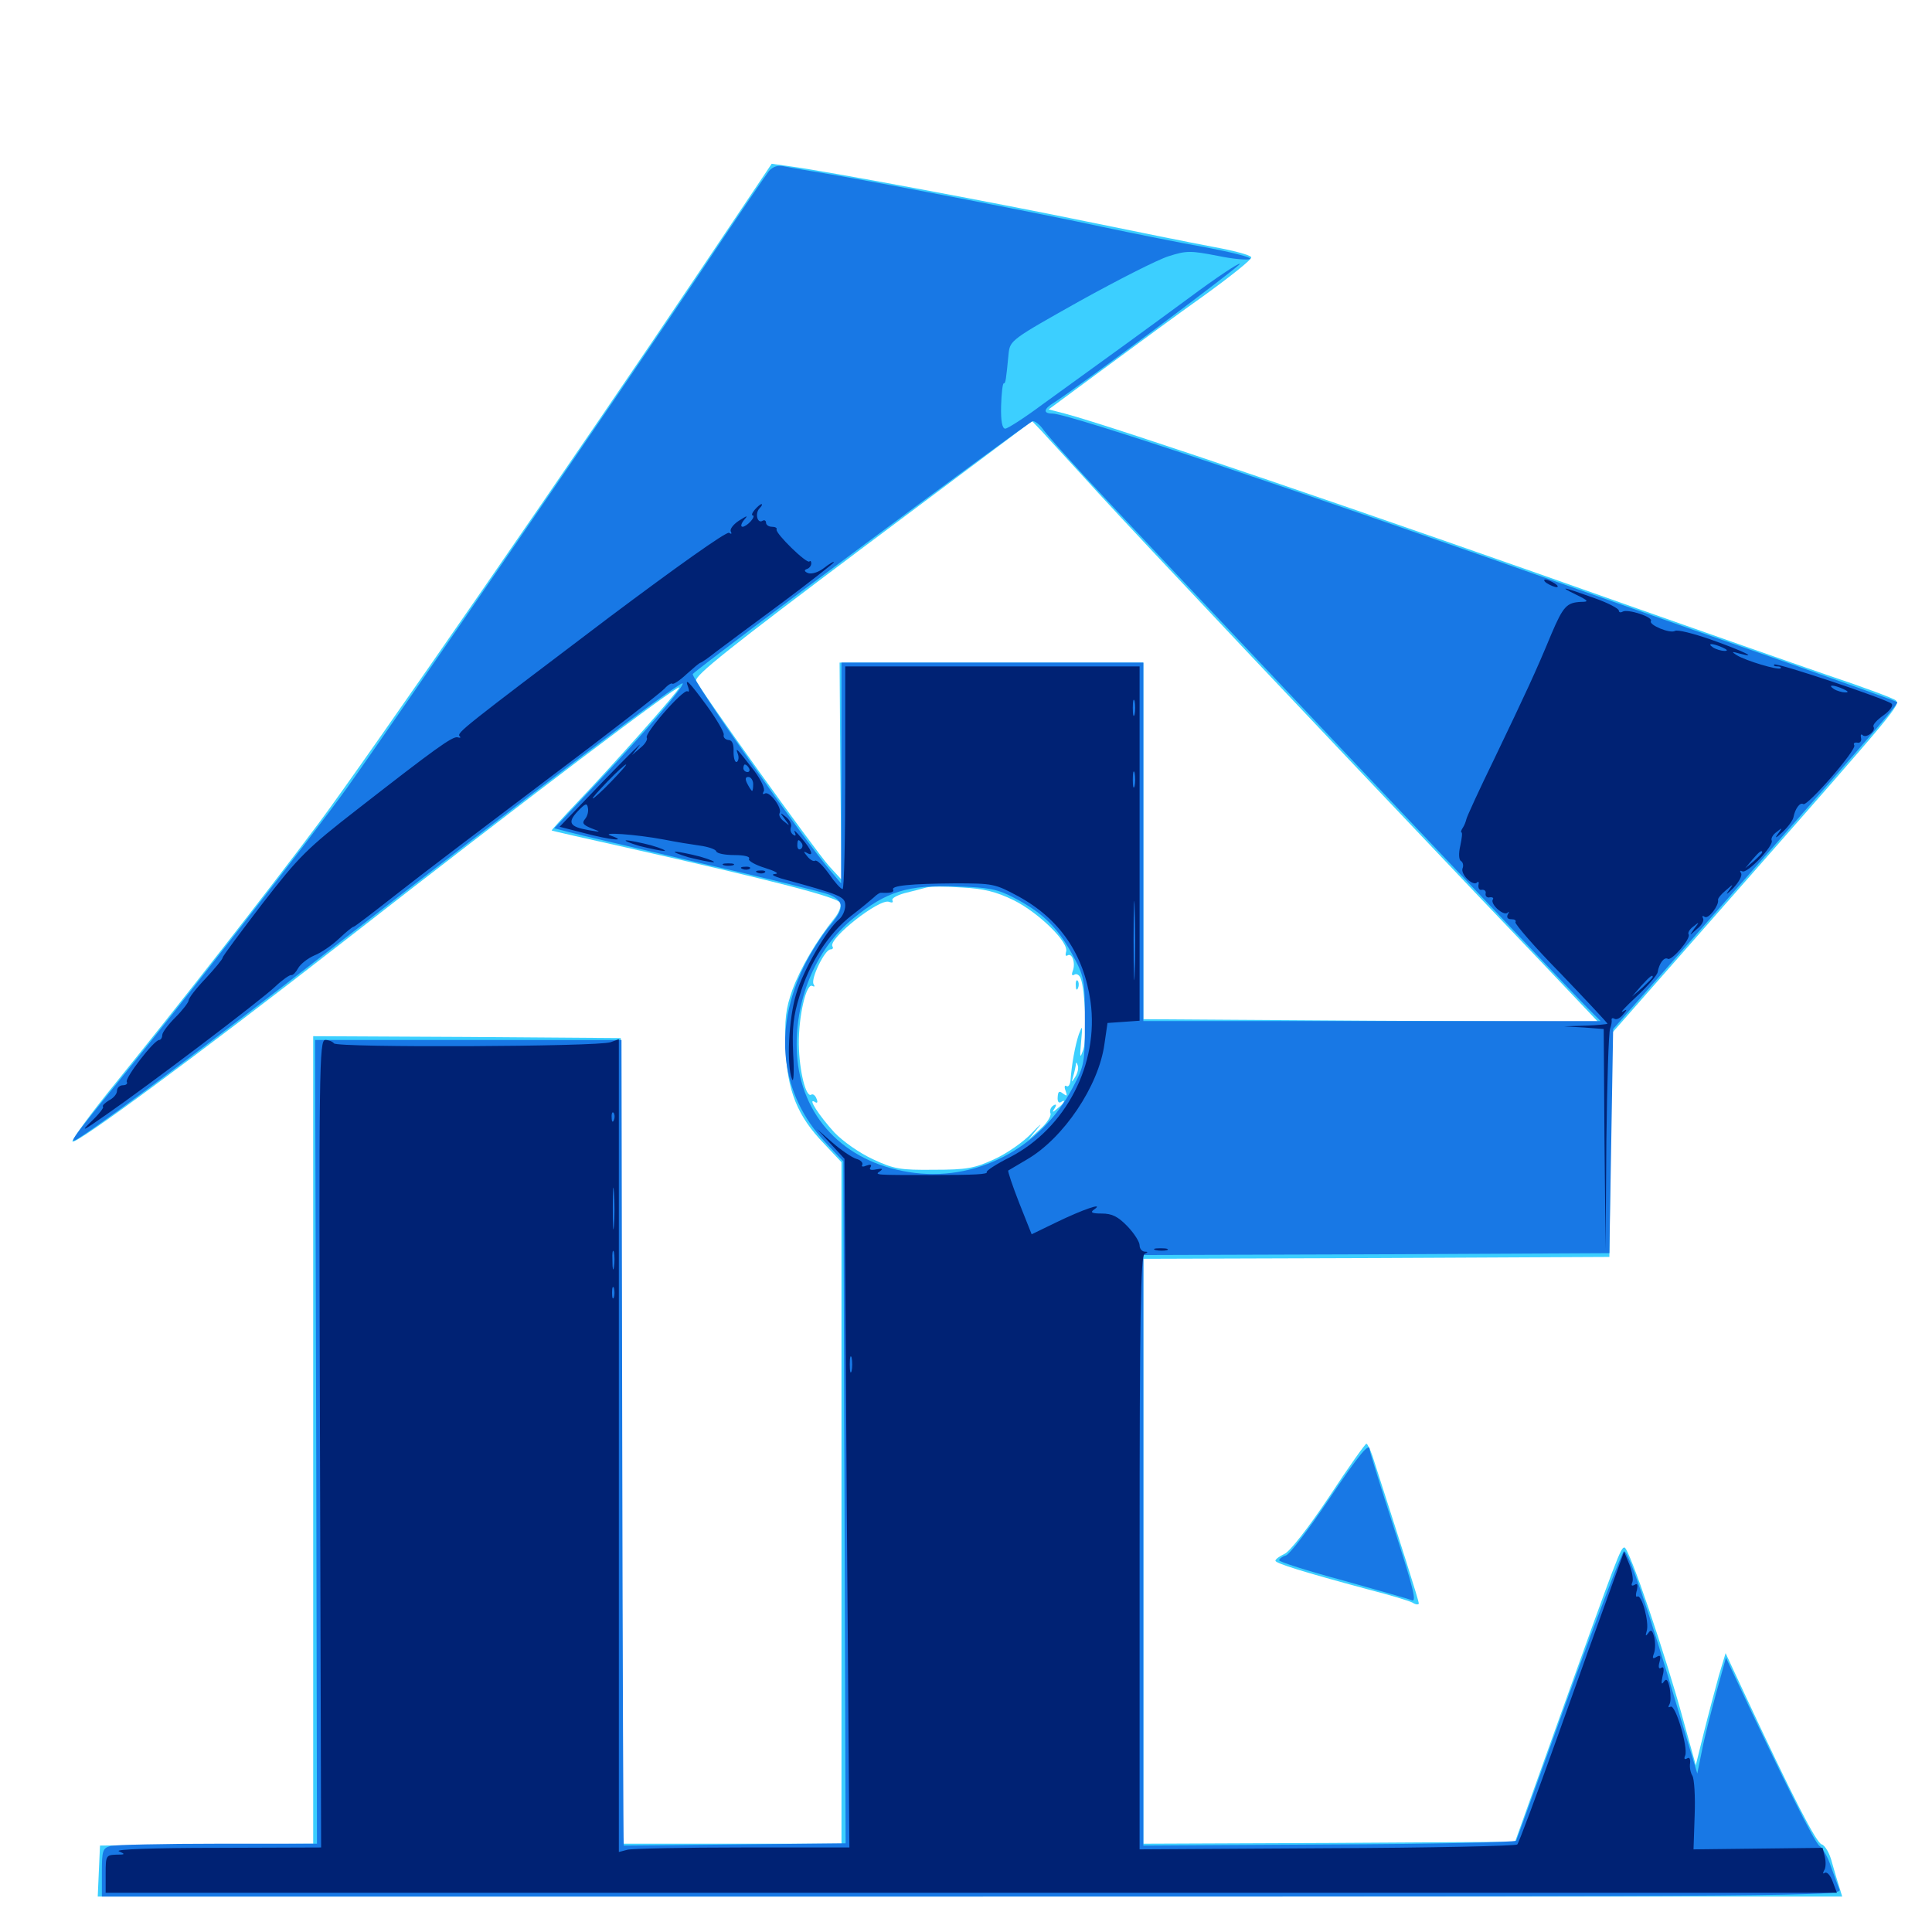 <svg xmlns="http://www.w3.org/2000/svg" viewBox="0 -1000 1000 1000">
	<path fill="#3ccfff" d="M362.891 -860.742C302.148 -769.922 188.281 -605.078 165.039 -574.023C138.672 -538.672 91.992 -479.102 60.156 -439.844C47.266 -424.023 37.109 -410.156 37.5 -409.18C38.281 -406.641 103.125 -454.492 178.125 -512.891C271.484 -585.742 351.562 -646.289 351.562 -644.141C351.562 -642.578 316.992 -603.711 299.023 -584.961C291.406 -576.953 285.352 -570.312 285.547 -570.117C285.938 -569.922 302.93 -566.016 323.242 -561.523C401.367 -543.945 433.789 -535.547 434.961 -532.617C435.547 -531.055 434.18 -527.344 431.836 -524.609C422.461 -512.891 414.453 -499.219 410.156 -487.695C406.641 -477.734 406.055 -472.656 406.641 -457.422C407.422 -435.547 412.695 -422.266 426.562 -408.008L435.547 -398.438V-222.07V-45.703H378.906H322.266L321.875 -254.297L321.289 -462.695L241.797 -463.281L162.109 -463.672V-254.688V-45.703L106.836 -45.312L51.758 -44.727L51.172 -31.641L50.586 -18.359H502.148H953.516L952.148 -22.852C951.367 -25.195 949.609 -31.055 948.242 -35.938C947.07 -40.82 944.531 -44.922 942.969 -45.312C940.234 -45.898 928.125 -69.336 902.734 -123.828L893.164 -144.336L889.648 -132.617C887.891 -126.172 884.375 -113.086 882.031 -103.711L877.734 -86.328L871.289 -109.57C862.109 -143.359 843.164 -199.023 840.82 -199.023C838.867 -199.023 837.5 -195.508 805.859 -107.227L784.18 -46.68L687.891 -46.094L591.797 -45.703V-197.07V-348.438L712.5 -348.828L833.008 -349.414L833.594 -407.227L833.984 -464.844L903.516 -543.945C982.422 -633.594 983.594 -635.156 981.25 -637.5C980.273 -638.477 964.062 -644.531 945.312 -650.781C926.562 -657.227 882.617 -672.656 847.656 -684.961C707.227 -734.766 576.758 -779.102 551.172 -785.938L542.773 -788.086L571.094 -808.984C586.719 -820.508 610.352 -837.891 623.828 -847.461C637.305 -857.227 648.047 -865.82 647.656 -866.797C647.461 -867.969 638.477 -870.312 627.734 -872.266C617.188 -874.219 587.305 -880.273 561.523 -885.547C514.062 -895.312 426.953 -911.523 409.18 -913.867L399.414 -915.234ZM568.359 -744.922C591.211 -719.922 680.859 -625 766.406 -534.961C787.891 -512.5 810.352 -488.867 816.406 -482.422L827.148 -471.094L709.57 -471.68L591.797 -472.461V-564.844V-657.031H513.281H434.57L434.961 -600.977L435.547 -544.727L429.102 -551.758C421.289 -560.547 362.109 -643.164 360.352 -647.656C359.375 -650.195 377.734 -664.844 446.484 -716.406L534.18 -782.031L539.258 -776.758C541.992 -773.633 555.273 -759.375 568.359 -744.922ZM524.805 -533.984C537.695 -527.539 553.711 -511.914 551.758 -507.227C551.367 -505.664 551.562 -504.883 552.539 -505.469C554.883 -507.031 556.836 -501.562 555.273 -497.461C554.492 -495.508 554.883 -494.727 556.055 -495.508C557.227 -496.289 558.789 -495.312 559.375 -493.555C561.719 -487.5 562.695 -462.695 560.742 -456.836C558.984 -451.758 558.789 -452.148 559.57 -460.742C560.352 -469.336 560.352 -469.727 558.398 -464.648C556.445 -458.789 554.688 -449.023 554.102 -440.82C553.906 -438.672 552.93 -437.109 551.953 -437.891C550.977 -438.477 550.781 -437.305 551.562 -435.352C552.539 -432.617 552.344 -432.422 550.195 -433.984C548.242 -435.547 547.656 -435.156 547.461 -432.227C547.266 -430.078 547.852 -428.906 549.023 -429.492C551.953 -431.445 550.977 -429.102 547.461 -426.367C544.727 -424.023 544.336 -424.023 545.898 -426.367C547.07 -428.32 546.68 -428.711 545.117 -427.734C543.75 -426.758 543.164 -425 543.75 -423.633C544.141 -422.266 541.797 -418.555 538.477 -415.625L532.227 -409.961L537.109 -416.016C539.844 -419.141 538.477 -418.164 534.18 -413.672C529.883 -408.984 521.094 -402.93 514.648 -400C504.492 -395.312 500.391 -394.531 483.398 -394.531C465.82 -394.336 462.695 -394.922 451.758 -400C444.727 -403.32 436.328 -409.18 431.836 -413.867C424.023 -422.461 417.773 -432.031 421.68 -429.688C423.047 -428.711 423.438 -429.492 422.656 -431.25C422.07 -433.008 420.703 -433.984 419.922 -433.398C417.188 -431.641 413.672 -445.703 413.477 -459.375C413.281 -474.023 417.383 -491.602 420.508 -489.648C421.68 -489.062 421.875 -489.453 421.094 -490.625C419.531 -493.359 426.953 -508.594 429.883 -508.594C431.055 -508.594 431.445 -509.375 430.859 -510.156C428.516 -514.062 455.273 -535.156 460.156 -533.203C461.719 -532.617 462.5 -532.812 461.914 -533.984C461.328 -534.961 464.062 -536.523 468.164 -537.695C472.266 -538.672 477.344 -540.039 479.492 -540.625C481.641 -541.211 490.039 -541.211 498.047 -540.625C509.18 -540.039 515.625 -538.477 524.805 -533.984ZM556.641 -442.773C554.492 -439.453 554.492 -439.453 555.469 -442.773C556.055 -444.727 556.641 -447.461 556.836 -448.633C556.836 -450.391 557.227 -450.391 557.812 -448.633C558.398 -447.266 557.812 -444.727 556.641 -442.773ZM556.836 -489.844C556.836 -487.695 557.422 -487.109 558.008 -488.672C558.594 -490.039 558.398 -491.797 557.812 -492.383C557.227 -493.164 556.641 -491.992 556.836 -489.844ZM687.891 -225.195C677.344 -209.375 667.578 -196.875 664.844 -195.703C662.305 -194.531 660.156 -192.969 660.156 -192.188C660.156 -190.82 674.609 -186.328 708.008 -177.344C718.75 -174.609 729.102 -171.484 731.055 -170.508C732.812 -169.336 734.375 -169.336 734.375 -170.117C734.375 -171.484 725 -200.977 710.352 -246.484C709.18 -249.805 707.812 -252.734 707.227 -252.734C706.641 -252.734 697.852 -240.43 687.891 -225.195Z"/>
	<path fill="#1878e5" d="M398.047 -911.523C396.484 -909.57 379.883 -885.156 361.328 -857.227C324.805 -802.539 203.906 -626.172 179.883 -592.578C162.695 -568.555 90.43 -475.781 60.547 -439.258C35.742 -408.789 34.375 -406.641 41.992 -411.719C58.203 -422.266 111.523 -462.305 170.312 -508.008C274.414 -589.062 351.953 -647.461 353.32 -646.289C354.492 -645.117 335.352 -622.656 310.352 -596.094L286.914 -571.289L294.336 -569.336C298.438 -568.164 329.102 -561.133 362.305 -553.32C395.703 -545.703 425.781 -538.281 429.297 -536.914C437.305 -533.398 437.109 -529.688 428.906 -520.117C425.391 -515.82 419.531 -506.836 416.211 -500C400 -466.797 403.906 -433.594 427.148 -408.789L436.523 -398.828L437.109 -222.266L437.695 -45.898L380.469 -45.312C349.023 -44.922 323.047 -44.727 322.852 -44.727C322.656 -44.922 322.266 -138.672 322.07 -253.32L321.68 -461.719H242.383H163.086L163.672 -253.711L164.062 -45.703H112.891C84.57 -45.703 59.57 -45.117 57.227 -44.531C53.125 -43.359 52.734 -42.188 52.734 -30.859V-18.359H503.125C931.25 -18.359 953.516 -18.555 952.148 -21.875C951.367 -23.633 949.414 -29.102 947.656 -33.984C946.094 -38.867 943.359 -43.555 941.797 -44.531C939.453 -45.898 923.633 -77.539 897.852 -132.422L893.359 -141.992L888.281 -123.633C885.547 -113.477 882.031 -100 880.859 -93.555L878.516 -82.031L867.969 -116.992C853.906 -164.453 842.969 -197.07 840.625 -197.07C839.648 -197.07 826.953 -163.672 812.109 -122.852C797.461 -82.031 785.156 -48.047 784.766 -47.266C784.375 -46.484 740.82 -45.508 687.891 -45.312L591.797 -44.727V-197.461V-350.391L712.5 -350.781L833.008 -351.367L833.984 -409.375L834.961 -467.383L860.352 -496.289C964.258 -614.453 982.812 -635.742 982.031 -636.523C981.445 -637.109 956.055 -646.094 925.586 -656.836C895.117 -667.383 850 -683.203 825.195 -691.992C669.141 -747.07 553.125 -785.938 544.727 -785.938C539.844 -785.938 540.039 -788.281 545.508 -791.602C557.031 -798.828 642.578 -862.695 641.797 -863.477C641.211 -864.062 629.492 -856.25 615.82 -846.094C592.188 -828.711 578.711 -818.945 539.258 -790.43C530.078 -783.594 521.484 -778.125 520.312 -778.125C518.75 -778.125 517.969 -782.031 518.164 -789.844C518.359 -796.289 518.945 -801.562 519.531 -801.562C520.508 -801.562 520.703 -803.125 522.07 -817.188C522.852 -823.828 523.633 -824.414 558.789 -844.141C578.516 -855.078 599.219 -865.625 604.883 -867.383C614.062 -870.312 616.211 -870.312 630.273 -867.578C638.672 -865.82 646.289 -865.234 647.07 -866.016C647.852 -866.797 637.891 -869.336 624.609 -871.875C611.328 -874.219 586.914 -879.102 570.312 -882.617C539.648 -889.258 460.742 -904.492 428.711 -909.961C419.141 -911.523 408.789 -913.281 406.055 -913.867C402.734 -914.648 400.195 -913.867 398.047 -911.523ZM539.648 -778.125C541.016 -775.977 550.977 -764.844 561.523 -753.32C580.859 -732.227 810.156 -489.844 822.07 -477.93L828.516 -471.484H710.156H591.797V-564.258V-657.031H513.672H435.547V-600L435.352 -542.773L429.883 -549.219C415.82 -565.625 357.031 -649.609 358.594 -651.172C364.453 -656.836 532.617 -781.836 534.57 -782.031C535.742 -782.031 538.086 -780.273 539.648 -778.125ZM524.805 -535.352C539.453 -527.734 547.266 -520.117 554.883 -506.25C561.328 -494.336 561.523 -493.359 561.523 -471.484C561.523 -450 561.328 -448.438 555.273 -437.109C538.672 -405.469 504.492 -387.695 470.312 -393.359C436.719 -398.633 414.453 -422.266 412.5 -454.492C410.938 -481.836 422.07 -508.789 441.602 -524.609C458.984 -538.672 469.531 -541.992 495.117 -541.211C511.914 -540.625 516.211 -539.844 524.805 -535.352ZM687.5 -223.438C677.344 -208.398 667.578 -195.508 665.625 -194.922C663.672 -194.336 662.109 -193.164 662.109 -192.383C662.109 -191.602 676.758 -186.914 694.922 -182.031C712.891 -176.953 729.102 -172.461 730.859 -171.68C733.398 -170.703 731.25 -178.906 721.484 -209.18C714.648 -230.469 708.984 -248.438 708.984 -249.414C708.984 -253.906 703.906 -247.852 687.5 -223.438Z"/>
	<path fill="#002274" d="M390.625 -736.133C389.258 -734.57 388.867 -733.203 389.648 -733.203C390.43 -733.203 390.039 -731.836 388.672 -730.273C387.305 -728.711 385.352 -727.344 384.375 -727.344C383.203 -727.344 383.594 -728.906 384.961 -730.664C387.305 -733.398 387.109 -733.398 382.422 -730.469C379.492 -728.516 377.539 -725.977 378.32 -724.805C378.906 -723.633 378.516 -723.438 377.344 -724.219C375.977 -725 349.414 -706.055 315.039 -680.273C239.648 -623.242 236.328 -620.703 237.891 -618.945C238.672 -618.164 238.281 -617.969 236.914 -618.359C234.375 -619.141 225 -612.305 185.156 -581.25C158.984 -560.938 154.688 -556.641 135.938 -532.422C124.609 -517.578 115.234 -505.078 115.234 -504.297C115.234 -503.516 111.133 -498.633 106.445 -493.555C101.562 -488.477 97.656 -483.398 97.656 -482.227C97.656 -481.25 94.531 -477.148 90.82 -473.438C87.109 -469.727 83.984 -465.625 83.984 -464.258C83.984 -462.891 83.203 -461.719 82.422 -461.719C79.688 -461.719 64.453 -441.797 65.625 -440.039C66.211 -439.062 65.234 -438.281 63.672 -438.281C61.914 -438.281 60.547 -436.914 60.547 -435.352C60.547 -433.789 58.789 -431.641 56.445 -430.469C54.297 -429.102 52.734 -427.734 53.32 -427.148C53.906 -426.758 51.172 -423.242 47.266 -419.531C41.406 -413.867 42.773 -414.453 54.688 -422.852C76.758 -438.086 134.766 -482.031 142.578 -489.453C146.289 -492.969 150 -495.508 150.781 -495.312C151.562 -495.117 153.125 -496.68 154.297 -498.828C155.469 -500.977 159.18 -503.906 162.695 -505.469C166.211 -506.836 171.875 -510.742 175.586 -514.258C179.102 -517.578 182.422 -520.312 183.008 -520.312C183.594 -520.312 193.75 -528.125 205.664 -537.5C217.773 -547.07 253.125 -573.828 284.18 -597.266C315.43 -620.703 342.188 -641.602 343.945 -643.555C345.703 -645.508 347.656 -646.68 348.047 -646.094C348.633 -645.703 351.953 -647.852 355.469 -651.172C358.984 -654.297 362.109 -657.031 362.695 -657.031C363.086 -657.031 366.797 -659.57 370.703 -662.695C374.609 -665.625 390.039 -677.148 404.883 -688.086C419.531 -699.023 431.641 -708.594 431.641 -708.984C431.641 -709.57 429.297 -708.203 426.562 -706.055C423.828 -703.906 420.312 -702.734 418.359 -703.32C416.406 -704.102 416.016 -704.883 417.578 -705.469C418.945 -705.859 419.922 -707.227 419.922 -708.398C419.922 -709.375 419.531 -709.961 418.945 -709.375C417.578 -708.008 401.172 -724.023 401.953 -725.977C402.344 -726.758 401.172 -727.344 399.609 -727.344C397.852 -727.344 396.484 -728.32 396.484 -729.492C396.484 -730.469 395.703 -731.055 394.727 -730.469C391.992 -728.711 390.625 -734.375 393.164 -736.914C394.336 -738.086 394.727 -739.062 394.141 -739.062C393.555 -739.062 391.992 -737.695 390.625 -736.133ZM800.781 -698.047C802.344 -697.07 804.688 -696.094 805.664 -696.094C806.836 -696.094 806.25 -697.07 804.688 -698.047C803.125 -699.023 800.977 -700 799.805 -700C798.828 -700 799.219 -699.023 800.781 -698.047ZM815.43 -692.383C822.266 -689.062 822.656 -688.477 818.359 -688.477C810.938 -688.086 809.18 -686.328 802.93 -671.68C795.117 -652.734 789.648 -641.016 773.438 -607.227C765.625 -591.211 759.18 -577.148 758.984 -575.977C758.789 -575 758.008 -572.852 757.227 -571.68C756.25 -570.312 756.055 -569.141 756.445 -569.141C757.031 -569.141 756.641 -566.016 755.859 -562.305C754.883 -558.203 755.078 -554.883 756.25 -554.297C757.227 -553.711 757.617 -551.953 757.031 -550.586C755.859 -547.461 762.305 -541.211 764.453 -543.164C765.234 -544.141 765.625 -543.359 765.234 -541.797C765.039 -540.234 765.82 -539.062 766.992 -539.453C768.359 -539.648 769.336 -538.672 768.945 -537.5C768.75 -536.133 769.727 -535.156 771.094 -535.547C772.656 -535.742 773.242 -535.156 772.656 -534.375C771.289 -532.031 778.125 -525.781 780.273 -527.539C781.055 -528.516 781.25 -527.93 780.469 -526.758C779.688 -525.195 780.273 -524.219 782.227 -524.219C783.984 -524.219 784.961 -523.633 784.375 -522.656C783.984 -521.875 794.336 -509.766 807.812 -496.094C821.094 -482.227 832.031 -470.508 832.031 -470.117C832.031 -469.922 826.953 -469.336 820.898 -469.141L809.57 -468.75L819.922 -468.164L830.078 -467.383L830.469 -410.352L831.055 -353.32L831.445 -408.984C831.836 -439.648 832.617 -466.016 833.398 -467.578C833.984 -469.141 834.375 -471.289 834.18 -472.07C833.984 -473.047 834.766 -473.242 835.742 -472.656C836.719 -472.07 838.672 -473.047 840.039 -474.805C842.383 -477.539 842.383 -477.93 839.844 -476.367C838.281 -475.586 841.602 -479.102 847.266 -484.375C852.93 -489.648 857.812 -495.312 858.008 -496.875C858.789 -501.367 861.328 -504.883 863.281 -503.711C865.234 -502.539 875.391 -514.258 874.023 -516.406C873.438 -517.188 874.609 -519.141 876.562 -520.508C879.688 -523.047 879.688 -522.852 876.953 -519.336C874.219 -515.43 874.219 -515.43 878.32 -519.141C880.859 -521.094 882.227 -523.633 881.445 -524.805C880.859 -525.977 881.25 -526.172 882.422 -525.391C884.375 -524.219 889.844 -531.445 889.258 -534.18C889.062 -534.961 890.82 -537.109 893.164 -539.062C897.461 -542.773 897.461 -542.773 894.531 -538.672C892.969 -536.523 894.141 -537.305 897.07 -540.234C900 -543.359 901.953 -546.875 901.172 -548.047C900.391 -549.219 900.586 -549.609 901.758 -549.023C904.297 -547.461 918.555 -562.695 916.992 -565.039C916.602 -566.016 917.578 -567.969 919.531 -569.336C922.656 -571.875 922.656 -571.68 920.117 -568.164C918.359 -565.82 919.336 -566.211 922.656 -569.336C925.586 -572.07 928.125 -575.586 928.32 -577.148C929.102 -581.25 931.641 -584.961 933.398 -583.789C935.547 -582.617 961.133 -611.914 959.766 -614.258C959.18 -615.234 959.766 -615.82 961.328 -615.625C962.695 -615.234 963.672 -616.406 963.281 -617.969C962.891 -619.531 963.281 -620.312 964.062 -619.531C965.82 -617.578 971.094 -621.68 969.727 -623.828C969.141 -624.805 971.484 -627.344 974.805 -629.688C978.32 -632.227 980.078 -634.766 979.102 -635.742C976.758 -638.086 919.531 -657.227 918.359 -656.055C917.773 -655.469 918.555 -655.078 919.922 -655.078C921.289 -655.078 922.07 -654.688 921.68 -654.102C920.508 -652.93 903.516 -658.008 898.828 -660.938C896.094 -662.695 896.289 -662.891 900.391 -661.719C910.547 -658.984 902.539 -662.891 886.133 -668.75C876.758 -672.07 868.164 -674.219 866.992 -673.438C864.453 -671.875 853.32 -676.562 854.492 -678.516C855.859 -680.664 842.383 -684.961 839.844 -683.398C838.867 -682.812 837.891 -683.008 837.891 -683.984C837.891 -684.961 832.422 -687.891 825.781 -690.234C808.984 -696.289 806.25 -696.875 815.43 -692.383ZM891.602 -664.844C894.141 -663.672 894.531 -663.086 892.578 -663.086C891.016 -663.086 888.281 -663.867 886.719 -664.844C883.203 -667.188 886.328 -667.188 891.602 -664.844ZM933.008 -650C933.789 -650.586 932.617 -651.172 930.469 -650.977C928.32 -650.977 927.734 -650.391 929.297 -649.805C930.664 -649.219 932.422 -649.414 933.008 -650ZM954.102 -643.359C956.641 -642.188 957.031 -641.602 955.078 -641.602C953.516 -641.602 950.781 -642.383 949.219 -643.359C945.703 -645.703 948.828 -645.703 954.102 -643.359ZM978.516 -634.766C978.516 -635.156 977.734 -635.547 976.562 -635.547C975.586 -635.547 974.609 -634.57 974.609 -633.398C974.609 -632.422 975.586 -632.031 976.562 -632.617C977.734 -633.203 978.516 -634.18 978.516 -634.766ZM912.109 -558.789C912.109 -558.398 910.156 -556.445 907.812 -554.297L903.32 -550.586L907.031 -555.078C910.547 -559.18 912.109 -560.352 912.109 -558.789ZM855.469 -494.336C855.469 -493.945 853.125 -491.602 850.195 -488.867L844.727 -484.18L849.414 -489.648C853.906 -494.531 855.469 -495.898 855.469 -494.336ZM437.5 -597.461C437.5 -565.82 436.914 -539.844 436.133 -539.844C435.156 -539.844 432.031 -543.359 429.102 -547.656C425.977 -551.953 422.852 -555.078 421.875 -554.492C421.094 -553.906 419.141 -555.078 417.773 -556.836C415.82 -559.18 415.82 -559.57 417.578 -558.594C421.484 -556.25 420.312 -559.961 414.844 -566.211C412.109 -569.531 410.547 -570.898 411.328 -569.336C412.109 -567.578 411.914 -566.992 410.547 -567.969C409.375 -568.75 408.789 -570.508 409.375 -571.875C409.961 -573.242 408.789 -575.586 406.836 -577.148C403.516 -579.688 403.516 -579.688 406.25 -575.977C408.984 -572.266 408.984 -572.266 405.859 -574.805C403.906 -576.172 402.93 -578.125 403.516 -579.102C405.078 -581.641 398.242 -590.82 395.898 -589.258C394.727 -588.672 394.531 -589.062 395.312 -590.43C396.094 -591.602 393.945 -596.289 390.43 -600.977C381.641 -612.305 380.469 -613.672 381.836 -609.961C382.617 -608.008 382.227 -606.25 381.445 -605.664C380.469 -605.078 379.688 -607.422 379.688 -610.742C379.883 -615.039 378.906 -616.992 376.953 -616.992C375.391 -617.188 374.219 -618.359 374.609 -619.727C374.805 -621.094 370.898 -627.734 365.82 -634.766C356.641 -647.266 354.102 -649.805 356.25 -644.141C356.836 -642.578 356.641 -641.602 355.859 -642.188C353.711 -643.555 333.398 -620.312 334.766 -618.164C335.352 -617.383 333.984 -614.844 331.445 -612.891L327.148 -609.18L330.859 -614.062C333.008 -616.797 324.609 -608.398 312.109 -595.508L289.648 -572.07L302.539 -568.75C315.82 -565.234 325.195 -564.258 316.406 -567.383C309.766 -569.531 329.297 -568.164 343.75 -565.43C349.609 -564.258 358.008 -562.891 362.305 -562.305C366.602 -561.719 370.508 -560.352 370.703 -559.375C371.094 -558.203 375.391 -557.422 380.078 -557.422C385.156 -557.422 388.477 -556.641 387.695 -555.469C387.109 -554.492 390.82 -552.344 395.898 -550.781C400.977 -549.219 403.516 -547.852 401.367 -547.656C398.828 -547.461 400 -546.68 404.297 -545.312C435.547 -536.719 437.5 -535.938 437.5 -531.25C437.5 -528.711 435.938 -525.391 434.18 -524.023C427.93 -518.75 415.82 -498.047 412.109 -485.547C408.203 -472.852 407.031 -448.828 409.961 -441.406C410.742 -439.258 411.133 -445.117 410.547 -454.297C409.961 -467.773 410.547 -474.023 413.867 -484.57C418.75 -501.367 429.102 -517.188 440.82 -526.172C445.703 -529.883 450.781 -534.18 452.344 -535.547C453.711 -536.914 455.469 -538.086 456.055 -537.891C460.742 -537.695 462.891 -538.086 462.305 -539.453C460.938 -541.602 471.289 -542.578 494.141 -542.773C513.867 -542.773 515.039 -542.578 526.953 -536.133C548.438 -524.414 560.938 -506.25 564.453 -481.641C568.945 -449.414 551.758 -416.016 522.656 -400.977C515.625 -397.461 510.352 -393.945 510.742 -393.359C511.523 -392.188 504.688 -391.797 482.031 -391.797C452.734 -391.797 452.539 -391.797 455.469 -393.75C457.227 -395.117 456.836 -395.312 453.516 -394.727C450.781 -394.141 449.609 -394.531 450.586 -395.898C451.367 -397.266 450.586 -397.461 448.438 -396.68C446.68 -395.898 445.703 -396.094 446.289 -397.07C446.875 -398.047 445.508 -399.609 443.164 -400.195C440.82 -400.977 435.352 -404.688 430.859 -408.594L422.852 -415.625L429.883 -408.008L437.109 -400.195L438.281 -221.875L439.648 -43.75H384.375C353.906 -43.75 327.148 -43.164 324.805 -42.578L320.312 -41.406V-251.758V-462.109L316.016 -460.547C309.57 -458.203 174.219 -457.617 172.852 -459.961C172.07 -460.938 170.117 -461.719 168.359 -461.719C165.234 -461.719 165.039 -447.852 165.625 -252.734L166.211 -43.75L111.914 -43.555C79.688 -43.555 59.18 -42.773 61.523 -41.797C65.039 -40.234 64.844 -40.039 60.156 -40.039C54.883 -39.844 54.688 -39.453 54.688 -30.078V-20.312H502.734H950.781L948.633 -25.977C947.461 -29.297 945.703 -31.25 944.531 -30.664C943.555 -29.883 943.359 -30.469 944.141 -31.836C945.117 -33.203 945.117 -36.328 944.531 -38.867L943.359 -43.555L909.961 -43.164L876.562 -42.773L877.148 -60.352C877.539 -70.117 876.953 -79.297 875.977 -80.859C875 -82.422 874.414 -85.352 874.805 -87.5C875 -89.648 874.414 -90.625 873.242 -89.844C871.875 -89.062 871.484 -89.648 872.266 -91.406C873.828 -95.508 867.188 -118.164 864.648 -116.602C863.477 -116.016 863.281 -116.406 864.062 -117.773C864.844 -118.945 864.844 -122.656 864.258 -126.172C863.281 -130.664 862.5 -131.445 861.133 -129.492C859.961 -127.734 859.766 -128.711 860.547 -132.422C861.523 -136.133 861.133 -137.695 859.766 -136.719C858.594 -135.938 858.203 -137.109 858.984 -139.844C859.766 -142.969 859.375 -143.555 857.422 -142.383C855.469 -141.211 855.078 -141.602 856.055 -144.141C856.836 -146.094 856.836 -149.805 856.25 -152.539C855.273 -156.25 854.492 -156.836 853.125 -154.688C851.758 -152.93 851.562 -153.125 852.344 -155.859C853.711 -159.961 849.805 -175 847.461 -173.633C846.68 -173.047 846.484 -174.609 847.266 -176.953C847.852 -179.688 847.461 -180.664 846.094 -179.688C844.531 -178.906 844.141 -179.297 844.922 -181.055C845.508 -182.617 844.727 -186.719 843.359 -190.234L840.625 -196.875L833.203 -176.367C829.102 -165.234 816.992 -131.445 806.25 -101.367C795.508 -71.289 786.133 -46.094 785.352 -45.312C784.766 -44.531 740.43 -43.555 686.914 -43.359L589.844 -42.773V-196.484C589.844 -317.578 590.43 -350.195 592.383 -350.977C594.336 -351.758 594.336 -352.148 592.383 -352.148C591.016 -352.344 589.844 -353.711 589.844 -355.469C589.844 -357.227 587.109 -361.523 583.594 -365.234C578.711 -370.312 575.586 -371.875 570.312 -371.875C565.039 -371.875 564.062 -372.461 566.406 -374.023C571.875 -377.93 560.156 -373.828 546.875 -367.383L533.984 -361.133L527.539 -377.344C524.023 -386.328 521.484 -393.945 521.875 -394.141C522.266 -394.336 526.562 -396.875 531.445 -399.805C550.391 -410.742 568.75 -437.891 571.68 -459.766L573.242 -470.508L581.641 -471.094L589.844 -471.68V-563.477V-655.078H513.672H437.5ZM474.219 -651.758C480.273 -652.148 474.805 -652.344 461.914 -652.344C449.023 -652.344 443.945 -652.148 450.781 -651.758C457.422 -651.367 467.969 -651.367 474.219 -651.758ZM515.234 -651.758C520.312 -652.148 515.625 -652.344 504.883 -652.344C494.141 -652.344 490.039 -652.148 495.703 -651.758C501.367 -651.367 510.156 -651.367 515.234 -651.758ZM574.805 -651.758C575.977 -652.344 575 -652.734 572.266 -652.734C569.531 -652.734 568.555 -652.344 569.922 -651.758C571.094 -651.367 573.438 -651.367 574.805 -651.758ZM587.305 -630.273C586.719 -628.32 586.328 -629.883 586.328 -633.594C586.328 -637.305 586.719 -638.867 587.305 -637.109C587.695 -635.156 587.695 -632.031 587.305 -630.273ZM316.406 -595.508C311.719 -590.625 307.422 -586.719 306.836 -586.719C306.25 -586.719 309.766 -590.625 314.453 -595.508C319.141 -600.391 323.438 -604.297 324.023 -604.297C324.609 -604.297 321.094 -600.391 316.406 -595.508ZM387.695 -602.344C388.281 -601.367 387.891 -600.391 386.914 -600.391C385.742 -600.391 384.766 -601.367 384.766 -602.344C384.766 -603.516 385.156 -604.297 385.547 -604.297C386.133 -604.297 387.109 -603.516 387.695 -602.344ZM587.305 -593.164C586.719 -591.211 586.328 -592.773 586.328 -596.484C586.328 -600.195 586.719 -601.758 587.305 -600C587.695 -598.047 587.695 -594.922 587.305 -593.164ZM389.844 -594.141C389.844 -592.188 389.648 -590.625 389.258 -590.625C389.062 -590.625 387.891 -592.188 386.914 -594.141C385.547 -596.68 385.742 -597.852 387.305 -597.852C388.672 -597.852 389.844 -596.094 389.844 -594.141ZM302.734 -575.977C301.172 -574.023 301.758 -573.047 306.055 -571.289C311.328 -569.336 311.328 -569.141 304.688 -570.312C294.727 -572.07 293.555 -574.219 299.023 -580.078C302.93 -584.18 303.906 -584.57 304.297 -581.836C304.688 -580.078 304.102 -577.539 302.734 -575.977ZM587.305 -568.75C587.695 -569.922 587.695 -572.266 587.305 -573.633C586.719 -574.805 586.328 -573.828 586.328 -571.094C586.328 -568.359 586.719 -567.383 587.305 -568.75ZM415.039 -563.477C415.625 -562.5 415.43 -561.133 414.453 -560.547C413.477 -559.961 412.695 -560.742 412.695 -562.305C412.695 -565.625 413.281 -566.016 415.039 -563.477ZM587.305 -496.289C587.109 -487.5 586.719 -495.312 586.719 -513.477C586.719 -531.836 587.109 -538.867 587.305 -529.492C587.695 -520.117 587.695 -505.078 587.305 -496.289ZM317.773 -420.312C317.188 -418.75 316.602 -419.336 316.602 -421.484C316.406 -423.633 316.992 -424.805 317.578 -424.023C318.164 -423.438 318.359 -421.68 317.773 -420.312ZM317.773 -365.43C317.383 -360.938 317.188 -365.234 317.188 -374.805C317.188 -384.57 317.383 -388.086 317.773 -383.008C318.164 -377.93 318.164 -369.922 317.773 -365.43ZM475.977 -388.281C476.758 -388.867 475.586 -389.453 473.438 -389.258C471.289 -389.258 470.703 -388.672 472.266 -388.086C473.633 -387.5 475.391 -387.695 475.977 -388.281ZM494.727 -388.086C495.898 -388.672 494.922 -389.062 492.188 -389.062C489.453 -389.062 488.477 -388.672 489.844 -388.086C491.016 -387.695 493.359 -387.695 494.727 -388.086ZM317.773 -344.141C317.383 -341.602 316.992 -343.164 316.992 -347.461C316.797 -351.758 317.188 -353.711 317.773 -351.953C318.164 -350 318.164 -346.484 317.773 -344.141ZM317.773 -328.516C317.188 -327.148 316.797 -328.125 316.797 -330.859C316.797 -333.594 317.188 -334.57 317.773 -333.398C318.164 -332.031 318.164 -329.688 317.773 -328.516ZM440.82 -290.43C440.234 -288.477 439.844 -290.039 439.844 -293.75C439.844 -297.461 440.234 -299.023 440.82 -297.266C441.211 -295.312 441.211 -292.188 440.82 -290.43ZM331.055 -562.109C336.523 -560.742 342.188 -559.57 343.75 -559.57C345.312 -559.57 342.383 -560.938 336.914 -562.5C331.641 -563.867 325.781 -565.039 324.219 -565.039C322.656 -565.039 325.781 -563.672 331.055 -562.109ZM356.445 -556.25C361.914 -554.883 367.578 -553.711 369.141 -553.711C370.703 -553.711 367.773 -555.078 362.305 -556.641C357.031 -558.008 351.172 -559.18 349.609 -559.18C348.047 -559.18 351.172 -557.812 356.445 -556.25ZM374.609 -552.148C373.242 -552.734 374.219 -553.125 376.953 -553.125C379.688 -553.125 380.664 -552.734 379.492 -552.148C378.125 -551.758 375.781 -551.758 374.609 -552.148ZM384.375 -550.195C382.812 -550.781 383.398 -551.367 385.547 -551.367C387.695 -551.562 388.867 -550.977 388.086 -550.391C387.5 -549.805 385.742 -549.609 384.375 -550.195ZM392.188 -548.242C390.625 -548.828 391.211 -549.414 393.359 -549.414C395.508 -549.609 396.68 -549.023 395.898 -548.438C395.312 -547.852 393.555 -547.656 392.188 -548.242ZM598.242 -352.93C596.289 -353.516 597.461 -353.906 600.586 -353.906C603.906 -353.906 605.273 -353.516 604.102 -352.93C602.734 -352.539 600 -352.539 598.242 -352.93Z"/>
</svg>